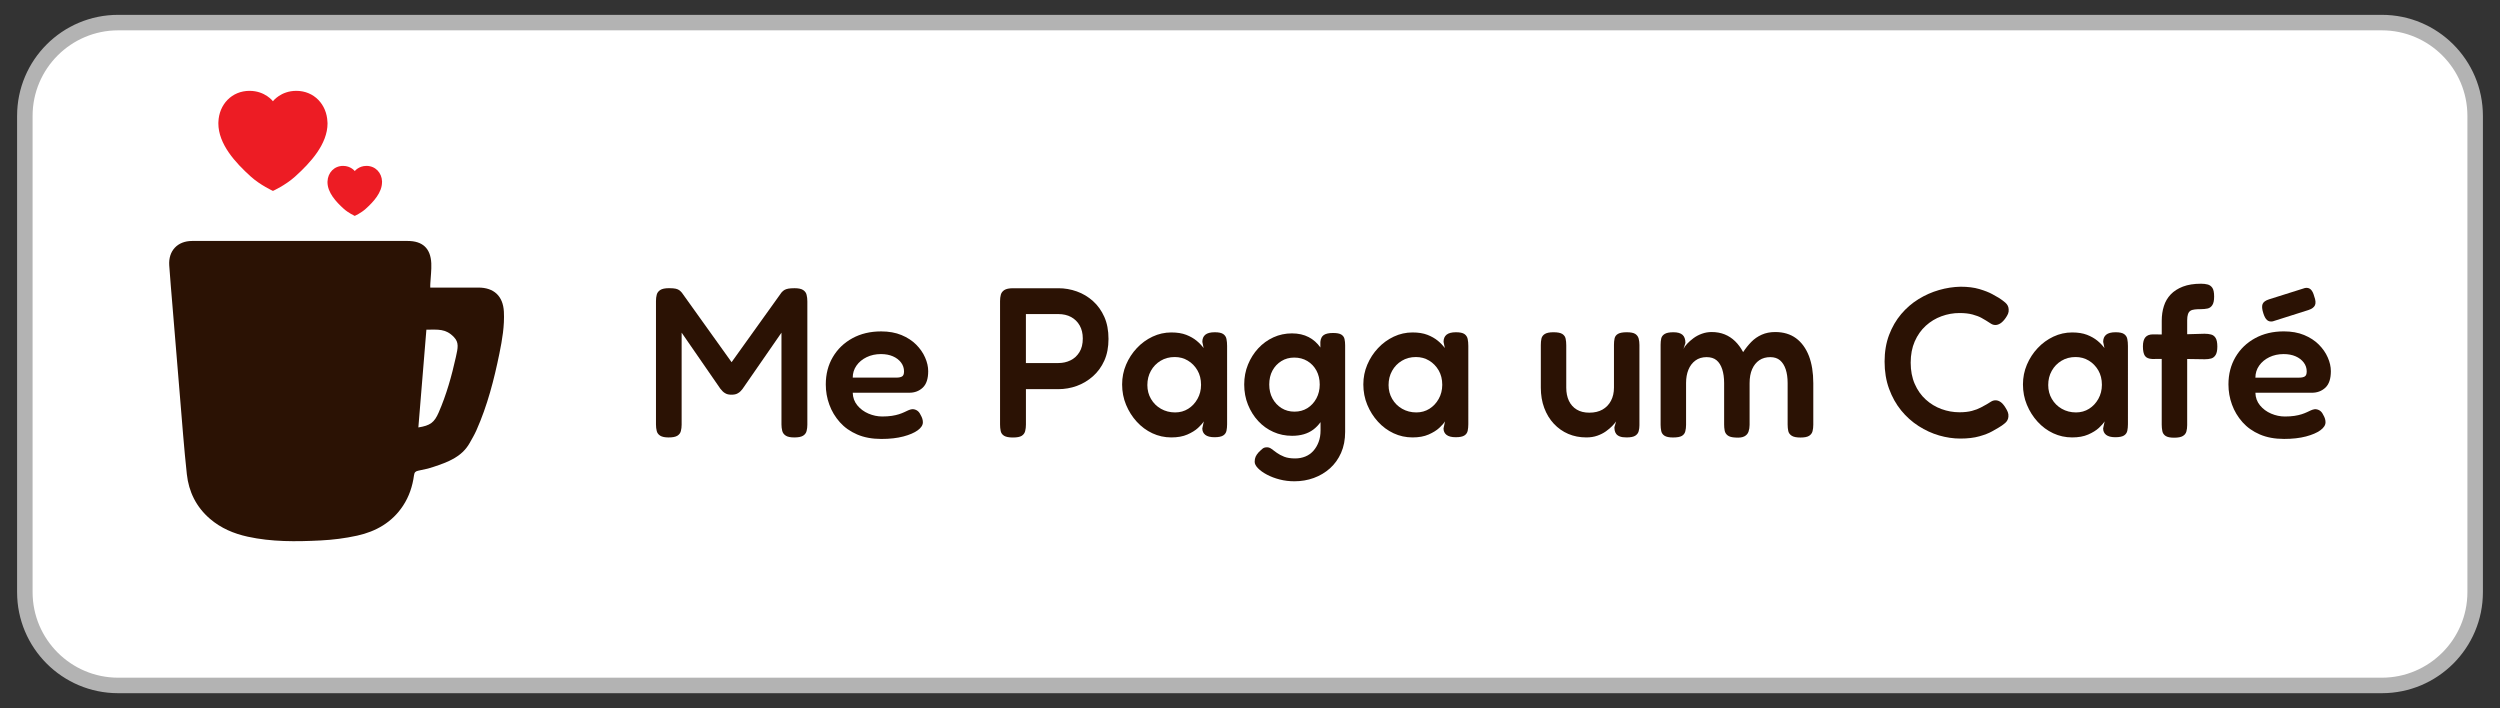<?xml version="1.0" encoding="utf-8"?>
<!-- Generator: Adobe Illustrator 24.0.1, SVG Export Plug-In . SVG Version: 6.00 Build 0)  -->
<svg version="1.1" id="Layer_1" xmlns="http://www.w3.org/2000/svg" xmlns:xlink="http://www.w3.org/1999/xlink" x="0px" y="0px"
	 viewBox="0 0 1024 290" style="enable-background:new 0 0 1024 290;" xml:space="preserve">
<rect x="0" y="0" width="1024" height="290" fill="#333333" stroke="none"/>
<style type="text/css">
	.st0{fill:#FFFFFF;}
	.st1{fill:#B3B3B3;}
	.st2{fill:#2B1204;}
	.st3{fill-rule:evenodd;clip-rule:evenodd;fill:#ED1C24;}
</style>
<g>
	<g>
		<path class="st0" d="M48.39,280.75c-21.07,0-38.22-17.14-38.22-38.21V47.47c0-21.07,17.14-38.21,38.22-38.21h927.22
			c21.07,0,38.22,17.14,38.22,38.21v195.07c0,21.07-17.14,38.21-38.22,38.21H48.39z"/>
		<path class="st1" d="M975.61,12.43c19.32,0,35.04,15.72,35.04,35.04v195.07c0,19.32-15.72,35.04-35.04,35.04H48.39
			c-19.32,0-35.04-15.72-35.04-35.04V47.47c0-19.32,15.72-35.04,35.04-35.04H975.61 M975.61,6.08H48.39C25.53,6.08,7,24.61,7,47.47
			v195.07c0,22.86,18.53,41.39,41.39,41.39h927.22c22.86,0,41.39-18.53,41.39-41.39V47.47C1017,24.61,998.47,6.08,975.61,6.08
			L975.61,6.08z"/>
	</g>
	<g>
		<path class="st2" d="M328.96,118.79c-0.76-0.5-1.93-0.74-3.5-0.74c-1.05,0-1.9,0.06-2.54,0.17c-0.64,0.12-1.17,0.3-1.58,0.53
			c-0.41,0.23-0.82,0.59-1.23,1.05l-20.45,28.55l-20.36-28.46c-0.35-0.41-0.7-0.75-1.05-1.01c-0.35-0.26-0.83-0.47-1.45-0.62
			c-0.61-0.14-1.53-0.22-2.76-0.22c-1.64,0-2.83,0.25-3.59,0.74c-0.76,0.5-1.25,1.14-1.45,1.93c-0.21,0.79-0.31,1.65-0.31,2.59
			v50.54c0,0.99,0.1,1.9,0.31,2.71c0.2,0.82,0.69,1.46,1.45,1.93c0.75,0.46,1.89,0.7,3.41,0.7c1.64,0,2.83-0.23,3.59-0.7
			c0.75-0.47,1.24-1.11,1.44-1.93c0.21-0.81,0.31-1.66,0.31-2.54v-37.75l15.85,22.95c0.29,0.35,0.6,0.7,0.92,1.05
			c0.32,0.35,0.78,0.67,1.36,0.97c0.58,0.29,1.34,0.44,2.27,0.44c0.99,0,1.78-0.15,2.36-0.44c0.59-0.3,1.06-0.63,1.4-1.01
			s0.61-0.69,0.79-0.92l15.94-23.03v37.57c0,0.93,0.11,1.81,0.31,2.63c0.2,0.82,0.68,1.47,1.44,1.97c0.76,0.5,1.93,0.74,3.5,0.74
			c1.64,0,2.83-0.23,3.59-0.7c0.76-0.47,1.24-1.11,1.45-1.93c0.21-0.81,0.31-1.66,0.31-2.54v-50.54c0-0.99-0.1-1.89-0.31-2.71
			C330.2,119.95,329.72,119.29,328.96,118.79z"/>
		<path class="st2" d="M377.96,158.78c1.49-1.4,2.23-3.65,2.23-6.74c0-1.81-0.42-3.68-1.27-5.61c-0.84-1.93-2.07-3.69-3.68-5.3
			s-3.6-2.9-6-3.9c-2.4-0.99-5.17-1.49-8.32-1.49c-4.44,0-8.36,0.93-11.78,2.8c-3.42,1.87-6.09,4.44-8.01,7.71
			c-1.93,3.27-2.89,7.01-2.89,11.21c0,2.86,0.48,5.62,1.45,8.27c0.96,2.66,2.4,5.05,4.29,7.19c1.9,2.13,4.26,3.81,7.1,5.03
			c2.83,1.22,6.14,1.84,9.94,1.84c3.45,0,6.44-0.34,8.98-1.01c2.54-0.67,4.51-1.52,5.91-2.54c1.4-1.02,2.1-2.12,2.1-3.28
			c0-0.47-0.07-0.95-0.22-1.45c-0.15-0.5-0.4-1.03-0.74-1.62c-0.41-0.88-0.94-1.49-1.58-1.84c-0.64-0.35-1.29-0.5-1.93-0.44
			c-0.47,0.06-0.97,0.21-1.49,0.44c-0.52,0.24-1.09,0.5-1.7,0.79c-0.62,0.29-1.33,0.57-2.15,0.83c-0.82,0.26-1.79,0.49-2.93,0.66
			s-2.44,0.26-3.9,0.26c-1.93,0-3.81-0.4-5.65-1.18c-1.84-0.79-3.36-1.92-4.56-3.38c-1.2-1.46-1.83-3.18-1.88-5.17h23.12
			C374.61,160.88,376.47,160.18,377.96,158.78z M369.51,154.18c-0.53,0.32-1.29,0.49-2.28,0.49h-17.95c0-1.81,0.51-3.45,1.53-4.91
			c1.02-1.46,2.41-2.61,4.16-3.46c1.75-0.84,3.71-1.27,5.87-1.27c1.87,0,3.5,0.31,4.9,0.92c1.4,0.61,2.51,1.46,3.33,2.54
			c0.82,1.08,1.22,2.3,1.22,3.64C370.29,153.17,370.03,153.86,369.51,154.18z"/>
		<path class="st2" d="M447.68,123.31c-1.96-1.75-4.16-3.07-6.61-3.94c-2.45-0.88-4.97-1.31-7.53-1.31h-18.57
			c-1.64,0-2.83,0.25-3.59,0.74c-0.76,0.5-1.24,1.14-1.45,1.93c-0.21,0.79-0.31,1.65-0.31,2.59v50.54c0,0.93,0.08,1.83,0.26,2.67
			c0.17,0.85,0.64,1.5,1.4,1.97c0.76,0.46,1.96,0.7,3.59,0.7c1.69,0,2.9-0.23,3.64-0.7c0.73-0.47,1.19-1.11,1.4-1.93
			c0.21-0.81,0.31-1.69,0.31-2.63v-14.54h13.23c2.63,0,5.15-0.44,7.58-1.31c2.42-0.88,4.63-2.19,6.61-3.94
			c1.98-1.75,3.55-3.9,4.69-6.44c1.14-2.54,1.71-5.5,1.71-8.89c0-3.45-0.57-6.45-1.71-9.02
			C451.18,127.22,449.63,125.06,447.68,123.31z M442.11,144.28c-0.93,1.49-2.15,2.6-3.64,3.32c-1.49,0.73-3.14,1.1-4.95,1.1h-13.31
			v-20.06h13.23c2.04,0,3.81,0.41,5.3,1.22c1.49,0.82,2.66,1.97,3.5,3.46c0.84,1.49,1.27,3.26,1.27,5.3
			C443.52,140.91,443.05,142.79,442.11,144.28z"/>
		<path class="st2" d="M501.06,136.84c-0.7-0.5-1.87-0.75-3.5-0.75c-1.75,0-3.04,0.34-3.86,1.01c-0.82,0.68-1.22,1.65-1.22,2.93
			l0.52,2.54c-0.76-1.05-1.72-2.06-2.89-3.02c-1.17-0.96-2.59-1.76-4.25-2.41c-1.67-0.64-3.7-0.97-6.09-0.97
			c-2.69,0-5.24,0.57-7.67,1.71c-2.42,1.14-4.57,2.7-6.44,4.69s-3.34,4.25-4.42,6.79c-1.08,2.54-1.62,5.24-1.62,8.1
			c0,2.98,0.54,5.77,1.62,8.36c1.08,2.6,2.54,4.91,4.38,6.92c1.84,2.02,3.97,3.59,6.39,4.73c2.42,1.13,5.01,1.7,7.75,1.7
			c2.57,0,4.76-0.39,6.57-1.18c1.81-0.79,3.27-1.69,4.38-2.71c1.11-1.02,1.89-1.92,2.36-2.68l-0.61,2.89c0,1.11,0.41,1.99,1.22,2.63
			c0.82,0.64,2.07,0.97,3.77,0.97c1.64,0,2.82-0.24,3.55-0.7s1.18-1.11,1.36-1.93c0.17-0.82,0.26-1.72,0.26-2.72V141.7
			c0-1.05-0.08-2-0.26-2.85C502.2,138.01,501.76,137.34,501.06,136.84z M490.5,163.37c-0.96,1.73-2.23,3.08-3.81,4.07
			c-1.58,0.99-3.36,1.49-5.34,1.49c-2.16,0-4.1-0.5-5.83-1.49c-1.73-0.99-3.08-2.33-4.07-4.03c-0.99-1.69-1.49-3.59-1.49-5.69
			c0-2.16,0.48-4.1,1.45-5.83c0.96-1.73,2.29-3.1,3.98-4.12c1.69-1.02,3.62-1.53,5.78-1.53c1.99,0,3.78,0.48,5.39,1.45
			c1.61,0.96,2.91,2.29,3.9,3.98c0.99,1.69,1.49,3.68,1.49,5.96C491.95,159.74,491.47,161.65,490.5,163.37z"/>
		<path class="st2" d="M549.4,137.04c-0.7-0.44-1.84-0.65-3.41-0.65c-1.69,0-2.95,0.28-3.77,0.83c-0.82,0.55-1.28,1.5-1.4,2.84
			l0.01,2.27c-1.27-1.82-2.86-3.24-4.78-4.24c-1.96-1.02-4.25-1.54-6.88-1.54c-2.69,0-5.21,0.54-7.58,1.62
			c-2.36,1.08-4.44,2.59-6.22,4.51c-1.78,1.93-3.18,4.15-4.2,6.66c-1.02,2.51-1.54,5.22-1.54,8.14c0,2.98,0.51,5.74,1.54,8.28
			c1.02,2.54,2.42,4.78,4.2,6.7c1.78,1.93,3.86,3.41,6.22,4.46c2.36,1.06,4.92,1.58,7.66,1.58c3.5,0,6.39-0.84,8.67-2.54
			c1.13-0.84,2.11-1.86,2.97-3.06l0.01,3.4c0,1.75-0.26,3.33-0.79,4.73c-0.53,1.4-1.24,2.61-2.15,3.63c-0.91,1.02-2,1.8-3.28,2.32
			c-1.29,0.53-2.69,0.79-4.21,0.79c-1.81,0-3.3-0.24-4.47-0.7c-1.17-0.47-2.16-0.99-2.98-1.58c-0.82-0.59-1.54-1.11-2.15-1.58
			c-0.61-0.46-1.24-0.7-1.88-0.7c-0.76,0-1.36,0.17-1.79,0.52c-0.44,0.35-1.01,0.88-1.71,1.58c-0.52,0.58-0.92,1.17-1.18,1.75
			c-0.26,0.58-0.39,1.28-0.39,2.1c0,0.82,0.45,1.69,1.36,2.63c0.9,0.93,2.13,1.81,3.68,2.63s3.29,1.48,5.21,1.97
			c1.93,0.5,3.94,0.74,6.04,0.74c2.8,0,5.45-0.45,7.93-1.36c2.49-0.91,4.69-2.22,6.62-3.94c1.93-1.73,3.44-3.84,4.55-6.35
			c1.11-2.51,1.66-5.37,1.66-8.58v-35.47c0-0.93-0.08-1.8-0.26-2.59C550.54,138.09,550.1,137.48,549.4,137.04z M539.2,163.18
			c-0.91,1.69-2.14,3.02-3.68,3.99c-1.55,0.96-3.31,1.44-5.3,1.44c-1.98,0-3.75-0.48-5.3-1.44c-1.55-0.97-2.78-2.28-3.68-3.94
			c-0.91-1.67-1.36-3.58-1.36-5.74c0-2.16,0.44-4.06,1.31-5.69c0.88-1.63,2.09-2.93,3.64-3.89c1.55-0.97,3.31-1.45,5.3-1.45
			c1.99,0,3.77,0.47,5.34,1.4c1.58,0.94,2.82,2.24,3.73,3.9c0.9,1.66,1.36,3.58,1.36,5.74C540.56,159.59,540.11,161.49,539.2,163.18
			z"/>
		<path class="st2" d="M599.86,136.84c-0.7-0.5-1.87-0.75-3.5-0.75c-1.75,0-3.04,0.34-3.86,1.01c-0.82,0.68-1.22,1.65-1.22,2.93
			l0.52,2.54c-0.76-1.05-1.72-2.06-2.89-3.02c-1.17-0.96-2.59-1.76-4.25-2.41c-1.67-0.64-3.7-0.97-6.09-0.97
			c-2.69,0-5.24,0.57-7.67,1.71c-2.42,1.14-4.57,2.7-6.44,4.69c-1.87,1.98-3.34,4.25-4.42,6.79c-1.08,2.54-1.62,5.24-1.62,8.1
			c0,2.98,0.54,5.77,1.62,8.36c1.08,2.6,2.54,4.91,4.38,6.92c1.84,2.02,3.97,3.59,6.39,4.73c2.42,1.13,5.01,1.7,7.75,1.7
			c2.57,0,4.76-0.39,6.57-1.18c1.81-0.79,3.27-1.69,4.38-2.71c1.11-1.02,1.89-1.92,2.36-2.68l-0.61,2.89c0,1.11,0.41,1.99,1.22,2.63
			c0.82,0.64,2.07,0.97,3.77,0.97c1.64,0,2.82-0.24,3.55-0.7c0.73-0.46,1.18-1.11,1.36-1.93c0.17-0.82,0.26-1.72,0.26-2.72V141.7
			c0-1.05-0.08-2-0.26-2.85C600.99,138.01,600.55,137.34,599.86,136.84z M589.3,163.37c-0.96,1.73-2.23,3.08-3.81,4.07
			c-1.58,0.99-3.36,1.49-5.34,1.49c-2.16,0-4.1-0.5-5.83-1.49c-1.73-0.99-3.08-2.33-4.07-4.03c-0.99-1.69-1.49-3.59-1.49-5.69
			c0-2.16,0.48-4.1,1.45-5.83c0.96-1.73,2.29-3.1,3.98-4.12c1.69-1.02,3.62-1.53,5.78-1.53c1.99,0,3.78,0.48,5.39,1.45
			c1.61,0.96,2.91,2.29,3.9,3.98s1.49,3.68,1.49,5.96C590.74,159.74,590.26,161.65,589.3,163.37z"/>
		<path class="st2" d="M669.83,136.79c-0.7-0.46-1.87-0.7-3.5-0.7c-1.64,0-2.83,0.22-3.59,0.66c-0.76,0.44-1.22,1.05-1.4,1.84
			c-0.18,0.79-0.26,1.68-0.26,2.67v17.52c0,2.04-0.41,3.84-1.23,5.39c-0.82,1.55-1.97,2.74-3.46,3.59
			c-1.49,0.85-3.29,1.27-5.39,1.27c-2.05,0-3.77-0.42-5.17-1.27c-1.4-0.84-2.46-2.03-3.19-3.55c-0.73-1.52-1.1-3.33-1.1-5.43v-17.34
			c0-0.99-0.08-1.89-0.26-2.72c-0.17-0.81-0.63-1.46-1.36-1.93c-0.73-0.46-1.94-0.7-3.64-0.7c-1.58,0-2.74,0.24-3.5,0.7
			c-0.76,0.47-1.22,1.1-1.4,1.88c-0.18,0.79-0.26,1.68-0.26,2.67v17.43c0,3.03,0.46,5.81,1.4,8.32c0.93,2.51,2.25,4.67,3.94,6.48
			c1.69,1.81,3.67,3.2,5.91,4.16c2.25,0.96,4.71,1.44,7.4,1.44c1.64,0,3.12-0.23,4.47-0.7c1.34-0.47,2.53-1.07,3.55-1.8
			c1.02-0.73,1.88-1.46,2.59-2.19c0.7-0.73,1.22-1.36,1.58-1.88l-0.7,2.37c0,0.46,0.04,0.93,0.13,1.4c0.08,0.47,0.29,0.92,0.61,1.36
			c0.32,0.44,0.82,0.79,1.49,1.05c0.67,0.26,1.59,0.39,2.76,0.39c1.64,0,2.82-0.23,3.55-0.7c0.73-0.47,1.2-1.08,1.4-1.84
			c0.21-0.76,0.31-1.58,0.31-2.45v-32.85c0-0.93-0.1-1.8-0.31-2.63C670.98,137.9,670.53,137.26,669.83,136.79z"/>
		<path class="st2" d="M735.65,138.54c-2.31-1.69-5.15-2.54-8.54-2.54c-2.04,0-3.88,0.36-5.51,1.09c-1.64,0.73-3.07,1.73-4.29,2.98
			c-1.22,1.26-2.33,2.64-3.32,4.16c-0.94-1.75-2.03-3.24-3.29-4.46c-1.26-1.23-2.69-2.16-4.29-2.81c-1.61-0.64-3.37-0.96-5.3-0.96
			c-1.4,0-2.74,0.23-4.03,0.7c-1.29,0.46-2.44,1.08-3.46,1.84c-1.02,0.76-1.88,1.52-2.58,2.28c-0.7,0.76-1.2,1.46-1.49,2.1
			l0.79-2.45c0-1.51-0.4-2.63-1.18-3.32c-0.79-0.7-2.03-1.06-3.73-1.06c-1.64,0-2.83,0.24-3.59,0.7c-0.76,0.47-1.23,1.08-1.4,1.84
			c-0.17,0.76-0.26,1.6-0.26,2.54v32.76c0,0.94,0.09,1.82,0.26,2.63c0.17,0.82,0.63,1.46,1.36,1.93c0.73,0.46,1.88,0.7,3.46,0.7
			c1.69,0,2.9-0.22,3.64-0.65c0.73-0.44,1.2-1.07,1.4-1.88c0.21-0.82,0.31-1.69,0.31-2.63v-17.16c0-2.05,0.32-3.86,0.96-5.43
			c0.64-1.57,1.59-2.83,2.85-3.76c1.25-0.93,2.79-1.4,4.6-1.4c1.69,0,3.05,0.42,4.07,1.27c1.02,0.84,1.79,2.07,2.32,3.68
			c0.52,1.6,0.79,3.49,0.79,5.65v16.99c0,0.88,0.07,1.71,0.22,2.5c0.14,0.79,0.55,1.45,1.22,1.97c0.67,0.53,1.74,0.82,3.2,0.88
			c1.58,0.12,2.79-0.04,3.64-0.48c0.84-0.44,1.41-1.08,1.71-1.93c0.29-0.84,0.44-1.77,0.44-2.76v-17.08c0-2.27,0.35-4.21,1.05-5.78
			c0.7-1.58,1.68-2.79,2.93-3.64c1.26-0.85,2.76-1.27,4.51-1.27c1.63,0,2.96,0.44,3.98,1.31c1.02,0.88,1.79,2.1,2.32,3.68
			c0.52,1.58,0.79,3.45,0.79,5.61v16.99c0,0.99,0.09,1.88,0.26,2.67c0.17,0.79,0.64,1.43,1.4,1.93c0.75,0.5,1.95,0.74,3.59,0.74
			c1.64,0,2.82-0.23,3.55-0.7c0.73-0.47,1.2-1.1,1.4-1.88c0.21-0.79,0.31-1.68,0.31-2.68v-16.99c0-4.32-0.6-8.04-1.79-11.16
			C739.7,142.65,737.95,140.24,735.65,138.54z"/>
		<path class="st2" d="M788.81,133.42c1.9-1.72,4.04-3.02,6.44-3.89c2.4-0.88,4.85-1.31,7.36-1.31c2.1,0,3.89,0.2,5.38,0.61
			c1.49,0.41,2.69,0.86,3.59,1.36c0.9,0.5,1.54,0.86,1.88,1.09c0.82,0.53,1.5,0.97,2.06,1.31c0.55,0.35,1.15,0.53,1.79,0.53
			c0.7,0,1.4-0.23,2.11-0.7c0.7-0.46,1.4-1.19,2.1-2.19c0.41-0.58,0.73-1.15,0.97-1.7c0.23-0.55,0.32-1.18,0.26-1.88
			c-0.06-1.05-0.51-1.94-1.36-2.68c-0.84-0.73-1.74-1.38-2.67-1.97c-0.47-0.29-1.37-0.8-2.72-1.54c-1.34-0.73-3.09-1.41-5.26-2.06
			c-2.16-0.64-4.73-0.96-7.7-0.96c-2.92,0.06-5.86,0.51-8.81,1.36c-2.95,0.85-5.75,2.09-8.41,3.73c-2.66,1.63-5.02,3.68-7.1,6.13
			c-2.07,2.45-3.72,5.3-4.95,8.54c-1.22,3.24-1.84,6.88-1.84,10.91c0,4.08,0.61,7.81,1.84,11.16c1.23,3.36,2.88,6.31,4.95,8.85
			c2.07,2.54,4.45,4.67,7.14,6.39c2.69,1.73,5.49,3.01,8.41,3.86c2.92,0.84,5.81,1.27,8.67,1.27c3.03,0,5.64-0.31,7.79-0.92
			c2.16-0.61,3.9-1.28,5.21-2.02c1.31-0.73,2.21-1.24,2.67-1.53c0.93-0.53,1.83-1.16,2.68-1.88c0.84-0.73,1.3-1.62,1.36-2.67
			c0.06-0.64-0.03-1.26-0.26-1.84c-0.23-0.58-0.55-1.2-0.97-1.84c-0.64-1.05-1.3-1.8-1.97-2.27s-1.36-0.7-2.06-0.7
			c-0.64,0-1.26,0.17-1.84,0.53c-0.58,0.35-1.2,0.73-1.84,1.13c-0.53,0.3-1.3,0.72-2.32,1.27c-1.02,0.55-2.25,1.02-3.68,1.4
			c-1.44,0.38-3.14,0.57-5.12,0.57c-2.51,0-4.97-0.44-7.36-1.31s-4.54-2.17-6.44-3.9c-1.9-1.72-3.4-3.85-4.51-6.39
			c-1.11-2.54-1.66-5.45-1.66-8.71c0-3.27,0.55-6.18,1.66-8.72C785.4,137.28,786.91,135.15,788.81,133.42z"/>
		<path class="st2" d="M870.04,136.84c-0.7-0.5-1.87-0.75-3.5-0.75c-1.75,0-3.04,0.34-3.86,1.01c-0.82,0.68-1.22,1.65-1.22,2.93
			l0.52,2.54c-0.76-1.05-1.72-2.06-2.89-3.02c-1.17-0.96-2.59-1.76-4.25-2.41c-1.67-0.64-3.7-0.97-6.09-0.97
			c-2.69,0-5.24,0.57-7.67,1.71c-2.42,1.14-4.57,2.7-6.44,4.69c-1.87,1.98-3.34,4.25-4.42,6.79c-1.08,2.54-1.62,5.24-1.62,8.1
			c0,2.98,0.54,5.77,1.62,8.36c1.08,2.6,2.54,4.91,4.38,6.92c1.84,2.02,3.97,3.59,6.39,4.73c2.42,1.13,5.01,1.7,7.75,1.7
			c2.57,0,4.76-0.39,6.57-1.18c1.81-0.79,3.27-1.69,4.38-2.71c1.11-1.02,1.89-1.92,2.36-2.68l-0.61,2.89c0,1.11,0.41,1.99,1.22,2.63
			c0.82,0.64,2.07,0.97,3.77,0.97c1.64,0,2.82-0.24,3.55-0.7c0.73-0.46,1.18-1.11,1.36-1.93c0.17-0.82,0.26-1.72,0.26-2.72V141.7
			c0-1.05-0.08-2-0.26-2.85C871.18,138.01,870.74,137.34,870.04,136.84z M859.49,163.37c-0.96,1.73-2.23,3.08-3.81,4.07
			c-1.58,0.99-3.36,1.49-5.34,1.49c-2.16,0-4.1-0.5-5.83-1.49c-1.73-0.99-3.08-2.33-4.07-4.03c-0.99-1.69-1.49-3.59-1.49-5.69
			c0-2.16,0.48-4.1,1.45-5.83c0.96-1.73,2.29-3.1,3.98-4.12c1.69-1.02,3.62-1.53,5.78-1.53c1.99,0,3.78,0.48,5.39,1.45
			c1.61,0.96,2.91,2.29,3.9,3.98s1.49,3.68,1.49,5.96C860.93,159.74,860.45,161.65,859.49,163.37z"/>
		<path class="st2" d="M905.64,137.01c-0.79-0.21-1.68-0.31-2.67-0.31l-7.1,0.2v-5.72c0-0.99,0.1-1.81,0.31-2.45
			c0.21-0.64,0.53-1.11,0.97-1.4c0.44-0.3,1.02-0.49,1.75-0.57c0.73-0.09,1.59-0.13,2.59-0.13c0.99,0,1.89-0.09,2.71-0.26
			s1.48-0.64,1.97-1.4c0.5-0.75,0.74-1.93,0.74-3.5c0-1.69-0.25-2.89-0.74-3.59s-1.14-1.16-1.93-1.36c-0.79-0.2-1.68-0.31-2.68-0.31
			c-2.92,0-5.4,0.4-7.44,1.18c-2.04,0.79-3.71,1.86-4.99,3.2c-1.28,1.35-2.22,2.93-2.8,4.78c-0.59,1.84-0.88,3.84-0.88,6V137
			l-3.59-0.04c-1.4,0-2.44,0.4-3.11,1.19c-0.67,0.79-1.01,2.03-1.01,3.72c0,1.81,0.28,3.11,0.83,3.9c0.55,0.79,1.56,1.21,3.02,1.27
			l3.85-0.03v26.92c0,0.94,0.09,1.83,0.26,2.68c0.17,0.84,0.63,1.5,1.36,1.97c0.73,0.47,1.88,0.7,3.46,0.7
			c1.63,0,2.83-0.23,3.59-0.7c0.76-0.46,1.24-1.09,1.45-1.88c0.21-0.79,0.31-1.65,0.31-2.58v-27.08l7.18,0.11
			c0.99,0,1.87-0.1,2.63-0.31c0.76-0.21,1.37-0.69,1.84-1.45c0.46-0.76,0.7-1.89,0.7-3.41c0-1.64-0.24-2.82-0.7-3.55
			C907.06,137.68,906.44,137.22,905.64,137.01z"/>
		<path class="st2" d="M928.59,131.1c0.61,0.53,1.39,0.7,2.32,0.53l14.63-4.64c1.4-0.46,2.29-1.12,2.67-1.97
			c0.38-0.85,0.28-2.06-0.31-3.64c-0.35-1.35-0.83-2.29-1.45-2.85c-0.61-0.55-1.39-0.74-2.32-0.57l-14.72,4.64
			c-1.46,0.47-2.35,1.12-2.67,1.97c-0.32,0.84-0.22,2.08,0.31,3.72C927.47,129.64,927.98,130.58,928.59,131.1z"/>
		<path class="st2" d="M951.58,169.9c-0.41-0.88-0.94-1.49-1.58-1.84c-0.64-0.35-1.29-0.5-1.93-0.44c-0.47,0.06-0.97,0.21-1.49,0.44
			c-0.52,0.24-1.09,0.5-1.7,0.79c-0.62,0.29-1.33,0.57-2.15,0.83c-0.82,0.26-1.79,0.49-2.93,0.66c-1.14,0.17-2.44,0.26-3.9,0.26
			c-1.93,0-3.81-0.4-5.65-1.18c-1.84-0.79-3.36-1.92-4.56-3.38c-1.2-1.46-1.83-3.18-1.88-5.17h23.12c2.22,0,4.07-0.7,5.56-2.1
			c1.49-1.4,2.23-3.65,2.23-6.74c0-1.81-0.42-3.68-1.27-5.61c-0.84-1.93-2.07-3.69-3.68-5.3s-3.6-2.9-6-3.9
			c-2.4-0.99-5.17-1.49-8.32-1.49c-4.44,0-8.36,0.93-11.78,2.8c-3.42,1.87-6.09,4.44-8.01,7.71s-2.89,7.01-2.89,11.21
			c0,2.86,0.48,5.62,1.45,8.27c0.96,2.66,2.4,5.05,4.29,7.19c1.9,2.13,4.26,3.81,7.1,5.03c2.83,1.22,6.14,1.84,9.94,1.84
			c3.45,0,6.44-0.34,8.97-1.01c2.54-0.67,4.51-1.52,5.91-2.54c1.4-1.02,2.1-2.12,2.1-3.28c0-0.47-0.07-0.95-0.22-1.45
			C952.18,171.02,951.93,170.49,951.58,169.9z M925.35,149.76c1.02-1.46,2.41-2.61,4.16-3.46c1.75-0.84,3.71-1.27,5.87-1.27
			c1.87,0,3.5,0.31,4.9,0.92c1.4,0.61,2.51,1.46,3.33,2.54c0.82,1.08,1.22,2.3,1.22,3.64c0,1.05-0.26,1.74-0.79,2.06
			c-0.53,0.32-1.29,0.49-2.28,0.49h-17.95C923.82,152.85,924.33,151.22,925.35,149.76z"/>
	</g>
	<g>
		<path class="st2" d="M176.24,117.79c0.67,0,1.29,0,1.91,0c5.93,0,11.87-0.01,17.8,0c6.37,0.01,10.1,3.48,10.44,9.87
			c0.3,5.79-0.68,11.47-1.83,17.12c-2.2,10.77-4.93,21.39-9.42,31.47c-0.8,1.8-1.81,3.51-2.78,5.23c-3.25,5.75-8.97,7.81-14.74,9.73
			c-2.03,0.68-4.14,1.15-6.24,1.57c-1.13,0.23-1.64,0.63-1.8,1.86c-0.6,4.48-1.99,8.71-4.5,12.51
			c-4.48,6.81-11.08,10.55-18.79,12.25c-4.91,1.08-9.97,1.72-14.99,1.97c-9.99,0.5-20.01,0.62-29.87-1.55
			c-5.68-1.25-10.94-3.46-15.42-7.31c-5.62-4.83-8.7-11.07-9.48-18.28c-1.17-10.75-1.95-21.53-2.86-32.31
			c-1.02-12.11-2.01-24.22-3-36.33c-0.46-5.62-0.96-11.24-1.35-16.86c-0.41-5.99,3.39-10.03,9.37-10.03c29.43-0.01,58.86,0,88.29,0
			c6.11,0,9.4,3.01,9.68,9.16c0.12,2.71-0.25,5.45-0.39,8.18C176.21,116.54,176.24,117.06,176.24,117.79z M171.36,175.08
			c4.88-0.78,6.53-2,8.34-6.16c3.18-7.32,5.32-14.96,7.04-22.73c0.81-3.66,1.34-5.86-0.79-8.1c-3.41-3.58-6.54-3.06-11.3-3.06
			C173.55,148.46,172.45,161.75,171.36,175.08z"/>
		<path class="st3" d="M134.12,49.99c-0.25-7.2-5.48-12.78-12.75-12.78c-6.39,0-9.58,4.26-9.58,4.26s-3.19-4.26-9.58-4.26
			c-7.28,0-12.51,5.59-12.75,12.78c0-0.01-0.02,0.52-0.02,0.52c0,8.52,6.96,16.11,13.31,21.83c3.92,3.53,9.05,5.85,9.05,5.86h0
			c0,0,5.13-2.33,9.05-5.86c6.35-5.72,13.31-13.31,13.31-21.83C134.14,50.51,134.12,49.98,134.12,49.99z"/>
		<path class="st3" d="M156.49,74.34c-0.12-3.6-2.74-6.39-6.38-6.39c-3.19,0-4.79,2.13-4.79,2.13s-1.6-2.13-4.79-2.13
			c-3.64,0-6.25,2.79-6.38,6.39c0-0.01-0.01,0.26-0.01,0.26c0,4.26,3.48,8.05,6.65,10.91c1.96,1.76,4.52,2.93,4.52,2.93h0
			c0,0,2.57-1.16,4.52-2.93c3.17-2.86,6.65-6.65,6.65-10.91C156.5,74.6,156.49,74.34,156.49,74.34z"/>
	</g>
</g>
</svg>
